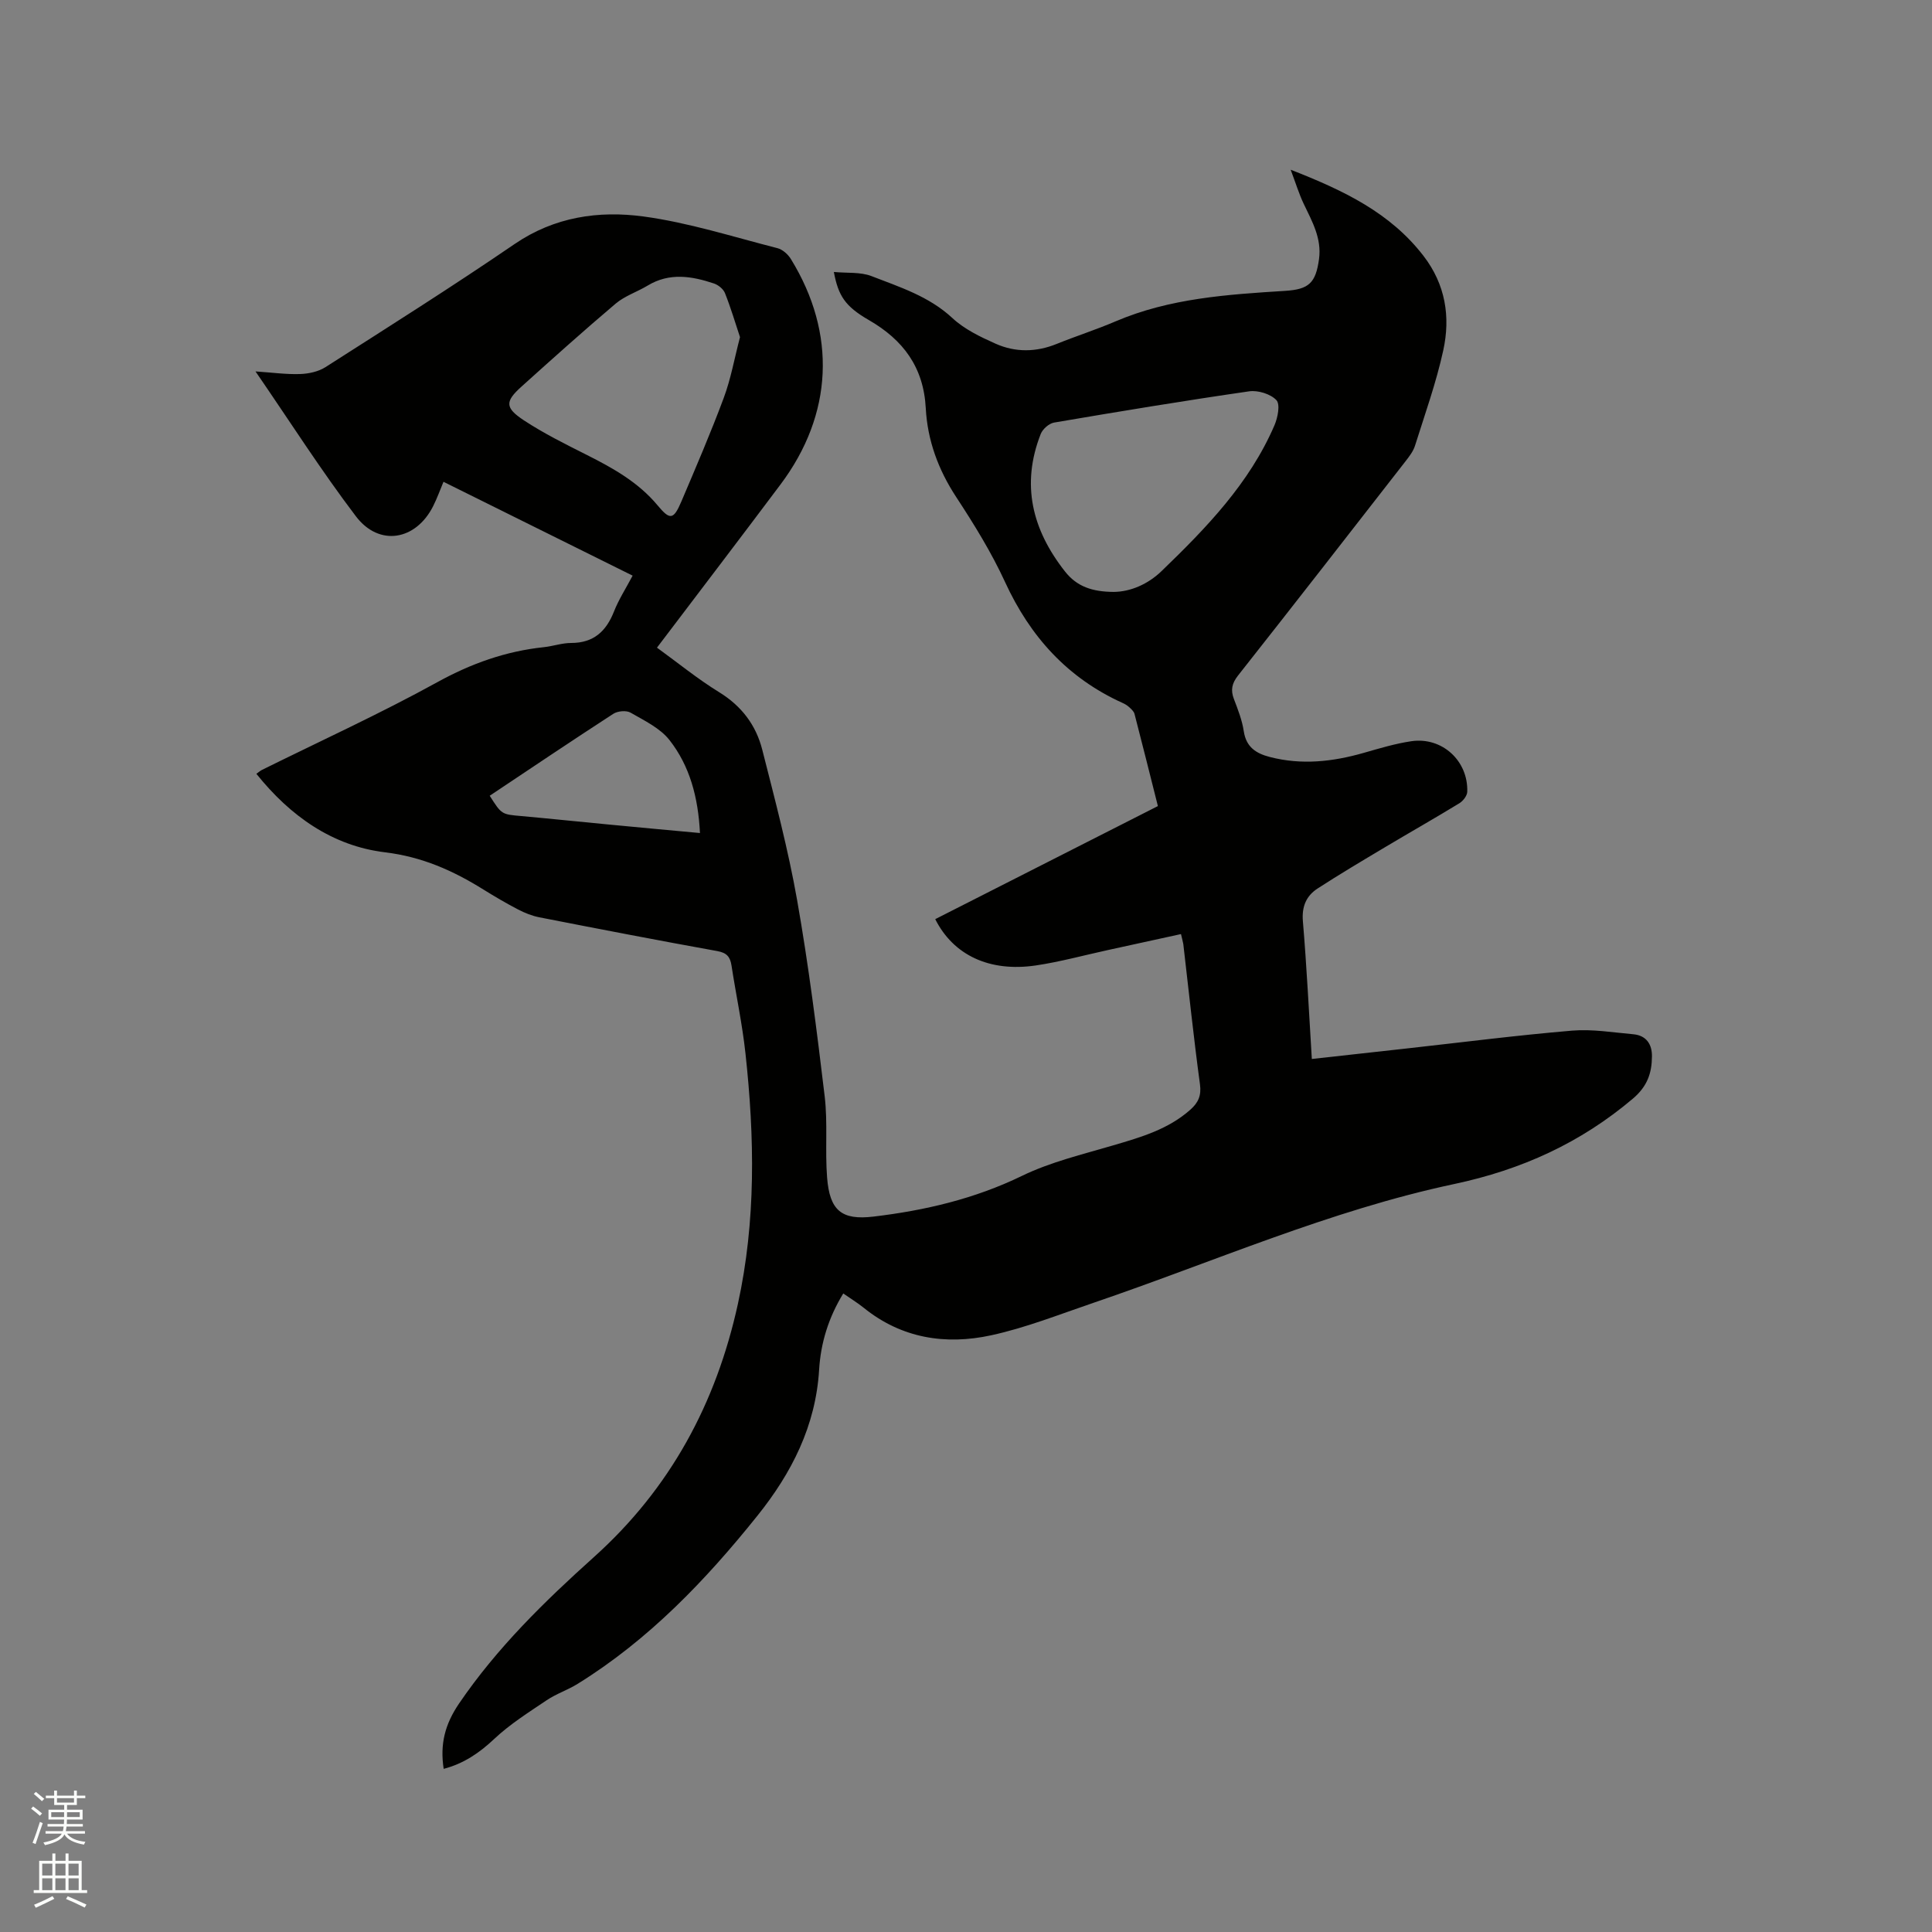 <svg enable-background="new 0 0 400 400" viewBox="0 0 400 400" xmlns="http://www.w3.org/2000/svg"><rect x="0" y="0" width="400" height="400" fill="#808080" stroke="none"/><path d="m6.44 374.46.42-.45c.65.47 1.27.95 1.85 1.44l-.45.49c-.65-.56-1.25-1.06-1.82-1.48m.93 7.33-.63-.26c.55-1.36 1.05-2.8 1.52-4.33.19.1.38.19.59.27-.46 1.29-.95 2.73-1.48 4.32m-.38-10.38.44-.42c.43.34 1.01.82 1.74 1.44l-.49.49c-.53-.51-1.09-1.01-1.69-1.51m2.5.35h1.72v-1.04h.59v1.04h3.52v-1.04h.59v1.04h1.75v.53h-1.75v1.42h-2.03v.97h3.22v2.03h-3.24c0 .35-.01.66-.03.93h3.32v.53h-3.37c-.03.27-.08.58-.15.94h3.96v.53h-3.71c.67.92 1.93 1.48 3.79 1.68-.13.24-.23.44-.29.59-2.13-.38-3.48-1.08-4.04-2.12-.43.97-1.77 1.72-4.03 2.23-.09-.19-.2-.37-.33-.55 2.1-.42 3.37-1.03 3.81-1.83h-3.36v-.53h3.58c.08-.29.13-.61.16-.94h-3.33v-.53h3.39c.02-.27.04-.58.04-.93h-3.23v-2.03h3.25v-.97h-2.07v-1.42h-1.73zm1.12 3.44v1h2.65c.01-.3.02-.44.01-.4v-.25-.35zm1.19-2h3.52v-.91h-3.52zm4.71 2h-2.63v.59c0 .15-.01.28-.01.4h2.64z" fill="#fbfcfa"/><path d="m13.56 383.74h.63v1.52h2.72v6.07h1.13v.6h-11.06v-.6h1.13v-6.07h2.73v-1.52h.63v1.52h2.1v-1.52zm-2.69 8.83.38.56c-1.24.63-2.53 1.25-3.85 1.85-.1-.21-.21-.42-.34-.63 1.36-.55 2.63-1.15 3.81-1.78m-2.13-4.27h2.1v-2.45h-2.1zm0 3.04h2.1v-2.46h-2.1zm2.72-3.04h2.1v-2.45h-2.1zm0 3.04h2.1v-2.46h-2.1zm6.07 3.6c-1.41-.71-2.7-1.3-3.86-1.78l.35-.56c1.45.62 2.75 1.19 3.88 1.72zm-1.25-9.09h-2.1v2.45h2.1zm-2.09 5.49h2.1v-2.46h-2.1z" fill="#fbfcfa"/><path d="m244.51 193.39c-5.13 1.12-10.15 2.23-15.18 3.32-4.96 1.08-9.89 2.44-14.9 3.18-9.59 1.4-17.05-2.14-20.8-9.59 15.27-7.75 30.53-15.5 46.1-23.41-1.62-6.42-3.2-12.76-4.84-19.08-.14-.54-.68-1.01-1.13-1.42-.38-.35-.86-.64-1.34-.85-11.39-5.16-19.13-13.72-24.33-25.03-2.82-6.13-6.42-11.96-10.13-17.62s-5.94-11.74-6.29-18.38c-.45-8.48-4.66-14.14-11.81-18.26-4.92-2.84-6.3-5.04-7.22-9.94 2.75.26 5.49-.03 7.78.85 5.87 2.28 11.91 4.18 16.76 8.69 2.49 2.32 5.79 3.9 8.95 5.31 4.11 1.83 8.4 1.77 12.66.04 4.02-1.63 8.17-2.95 12.16-4.66 11.24-4.8 23.18-5.57 35.13-6.32 4.9-.31 6.33-1.62 7.01-6.59.58-4.27-1.43-7.79-3.17-11.43-.97-2.03-1.63-4.22-2.7-7.06 11.02 4.3 20.62 8.91 27.5 17.84 4.56 5.92 5.61 12.63 4.09 19.57-1.46 6.68-3.79 13.18-5.85 19.73-.37 1.17-1.19 2.23-1.96 3.22-11.53 14.81-23.05 29.62-34.67 44.35-1.28 1.63-1.58 3-.86 4.88.83 2.17 1.7 4.39 2.04 6.67.5 3.28 2.53 4.59 5.41 5.33 6.58 1.7 13.01.98 19.44-.86 3.25-.93 6.52-1.92 9.85-2.41 6.35-.93 11.78 4.05 11.57 10.47-.03.83-.87 1.91-1.64 2.38-5.14 3.14-10.39 6.11-15.56 9.2-4.63 2.76-9.26 5.51-13.78 8.44-2.35 1.53-3.31 3.73-3.05 6.79.79 9.38 1.25 18.79 1.85 28.51 6.8-.75 13.28-1.47 19.77-2.19 11.37-1.26 22.73-2.72 34.13-3.68 4.17-.35 8.44.38 12.65.75 2.68.24 3.9 2.05 3.87 4.59-.03 3.46-.95 6.2-3.96 8.75-10.84 9.17-23.04 14.71-36.98 17.67-25.76 5.47-49.9 16.15-74.74 24.61-7 2.38-13.95 5.15-21.14 6.71-9.43 2.05-18.54.64-26.38-5.7-1.29-1.04-2.73-1.91-4.23-2.96-3.06 4.99-4.67 10.26-5 15.78-.7 11.63-5.69 21.4-12.78 30.24-10.72 13.38-22.5 25.68-37.21 34.8-2.06 1.28-4.44 2.06-6.44 3.41-3.73 2.51-7.6 4.95-10.85 8.01-3.1 2.92-6.35 5.11-10.45 6.18-.79-5.1.25-9.21 3.18-13.52 7.85-11.53 17.69-21.13 27.93-30.33 15.81-14.2 25.29-31.83 29.8-52.39 3.77-17.21 3.46-34.53 1.57-51.89-.66-6.1-1.96-12.12-2.89-18.19-.28-1.81-.99-2.64-2.95-2.99-12.3-2.22-24.57-4.59-36.83-6.99-1.53-.3-3.04-.91-4.42-1.63-2.44-1.27-4.82-2.67-7.16-4.12-6.29-3.92-12.69-6.78-20.39-7.71-10.86-1.32-19.58-7.47-26.62-16.25.52-.37.81-.63 1.14-.8 12.13-6.01 24.47-11.64 36.32-18.17 7.02-3.87 14.18-6.42 22.06-7.25 1.89-.2 3.76-.87 5.64-.87 4.66 0 7.26-2.4 8.89-6.54.96-2.44 2.41-4.68 3.85-7.4-13.11-6.5-26.04-12.92-39.16-19.43-.74 1.77-1.34 3.45-2.14 5.04-3.58 7.11-11.18 8.44-15.99 2.11-7.22-9.51-13.65-19.62-20.79-30 3.48.23 6.36.64 9.23.54 1.78-.06 3.79-.49 5.26-1.43 13.13-8.39 26.3-16.7 39.16-25.49 8.26-5.64 17.42-6.95 26.68-5.7 9.37 1.27 18.52 4.21 27.73 6.56 1.07.27 2.19 1.28 2.79 2.26 9.49 15.41 8.73 32.16-2.15 46.66-8.39 11.19-16.88 22.31-25.58 33.79 4.36 3.16 8.44 6.5 12.9 9.24 4.63 2.85 7.6 6.81 8.89 11.86 2.63 10.35 5.38 20.7 7.23 31.2 2.37 13.44 4.08 27.01 5.7 40.58.66 5.54.06 11.23.5 16.81.53 6.82 2.96 8.9 9.63 8.1 10.63-1.27 20.92-3.67 30.72-8.43 5.93-2.88 12.53-4.44 18.9-6.32 5.72-1.68 11.39-3.31 15.98-7.4 1.61-1.44 2.29-2.88 1.97-5.24-1.31-9.66-2.32-19.36-3.45-29.04-.09-.54-.25-1.04-.48-2.06zm-13.92-70.84c3.44-.04 7.05-1.55 9.94-4.35 9.23-8.91 18.15-18.12 23.33-30.14.69-1.59 1.23-4.35.4-5.22-1.21-1.28-3.81-2.08-5.63-1.82-13.5 1.95-26.96 4.18-40.4 6.47-1.04.18-2.36 1.34-2.76 2.36-4.11 10.47-1.77 19.83 5.02 28.46 2.47 3.15 5.66 4.21 10.1 4.24zm-77.38-52.75c-1-3.01-1.92-6.12-3.12-9.13-.34-.84-1.38-1.68-2.28-1.98-4.59-1.53-9.2-2.3-13.71.43-2.17 1.31-4.72 2.13-6.62 3.73-6.62 5.6-13.08 11.4-19.52 17.2-3.4 3.06-3.45 4.36.48 6.96 4.13 2.72 8.61 4.94 13.04 7.17 5.43 2.73 10.68 5.67 14.64 10.42 2.58 3.1 3.31 3.08 4.95-.77 3.02-7.11 6.08-14.21 8.77-21.44 1.47-3.93 2.2-8.13 3.37-12.59zm-8.29 102.67c-.37-7.41-2.11-13.87-6.29-19.22-1.95-2.5-5.21-4.05-8.07-5.7-.88-.51-2.67-.35-3.57.23-8.59 5.57-17.09 11.29-25.6 16.97 2.47 3.9 2.47 3.85 6.57 4.21 5.9.53 11.78 1.15 17.67 1.71 6.29.61 12.58 1.18 19.29 1.8z" fill="#010100"/></svg>